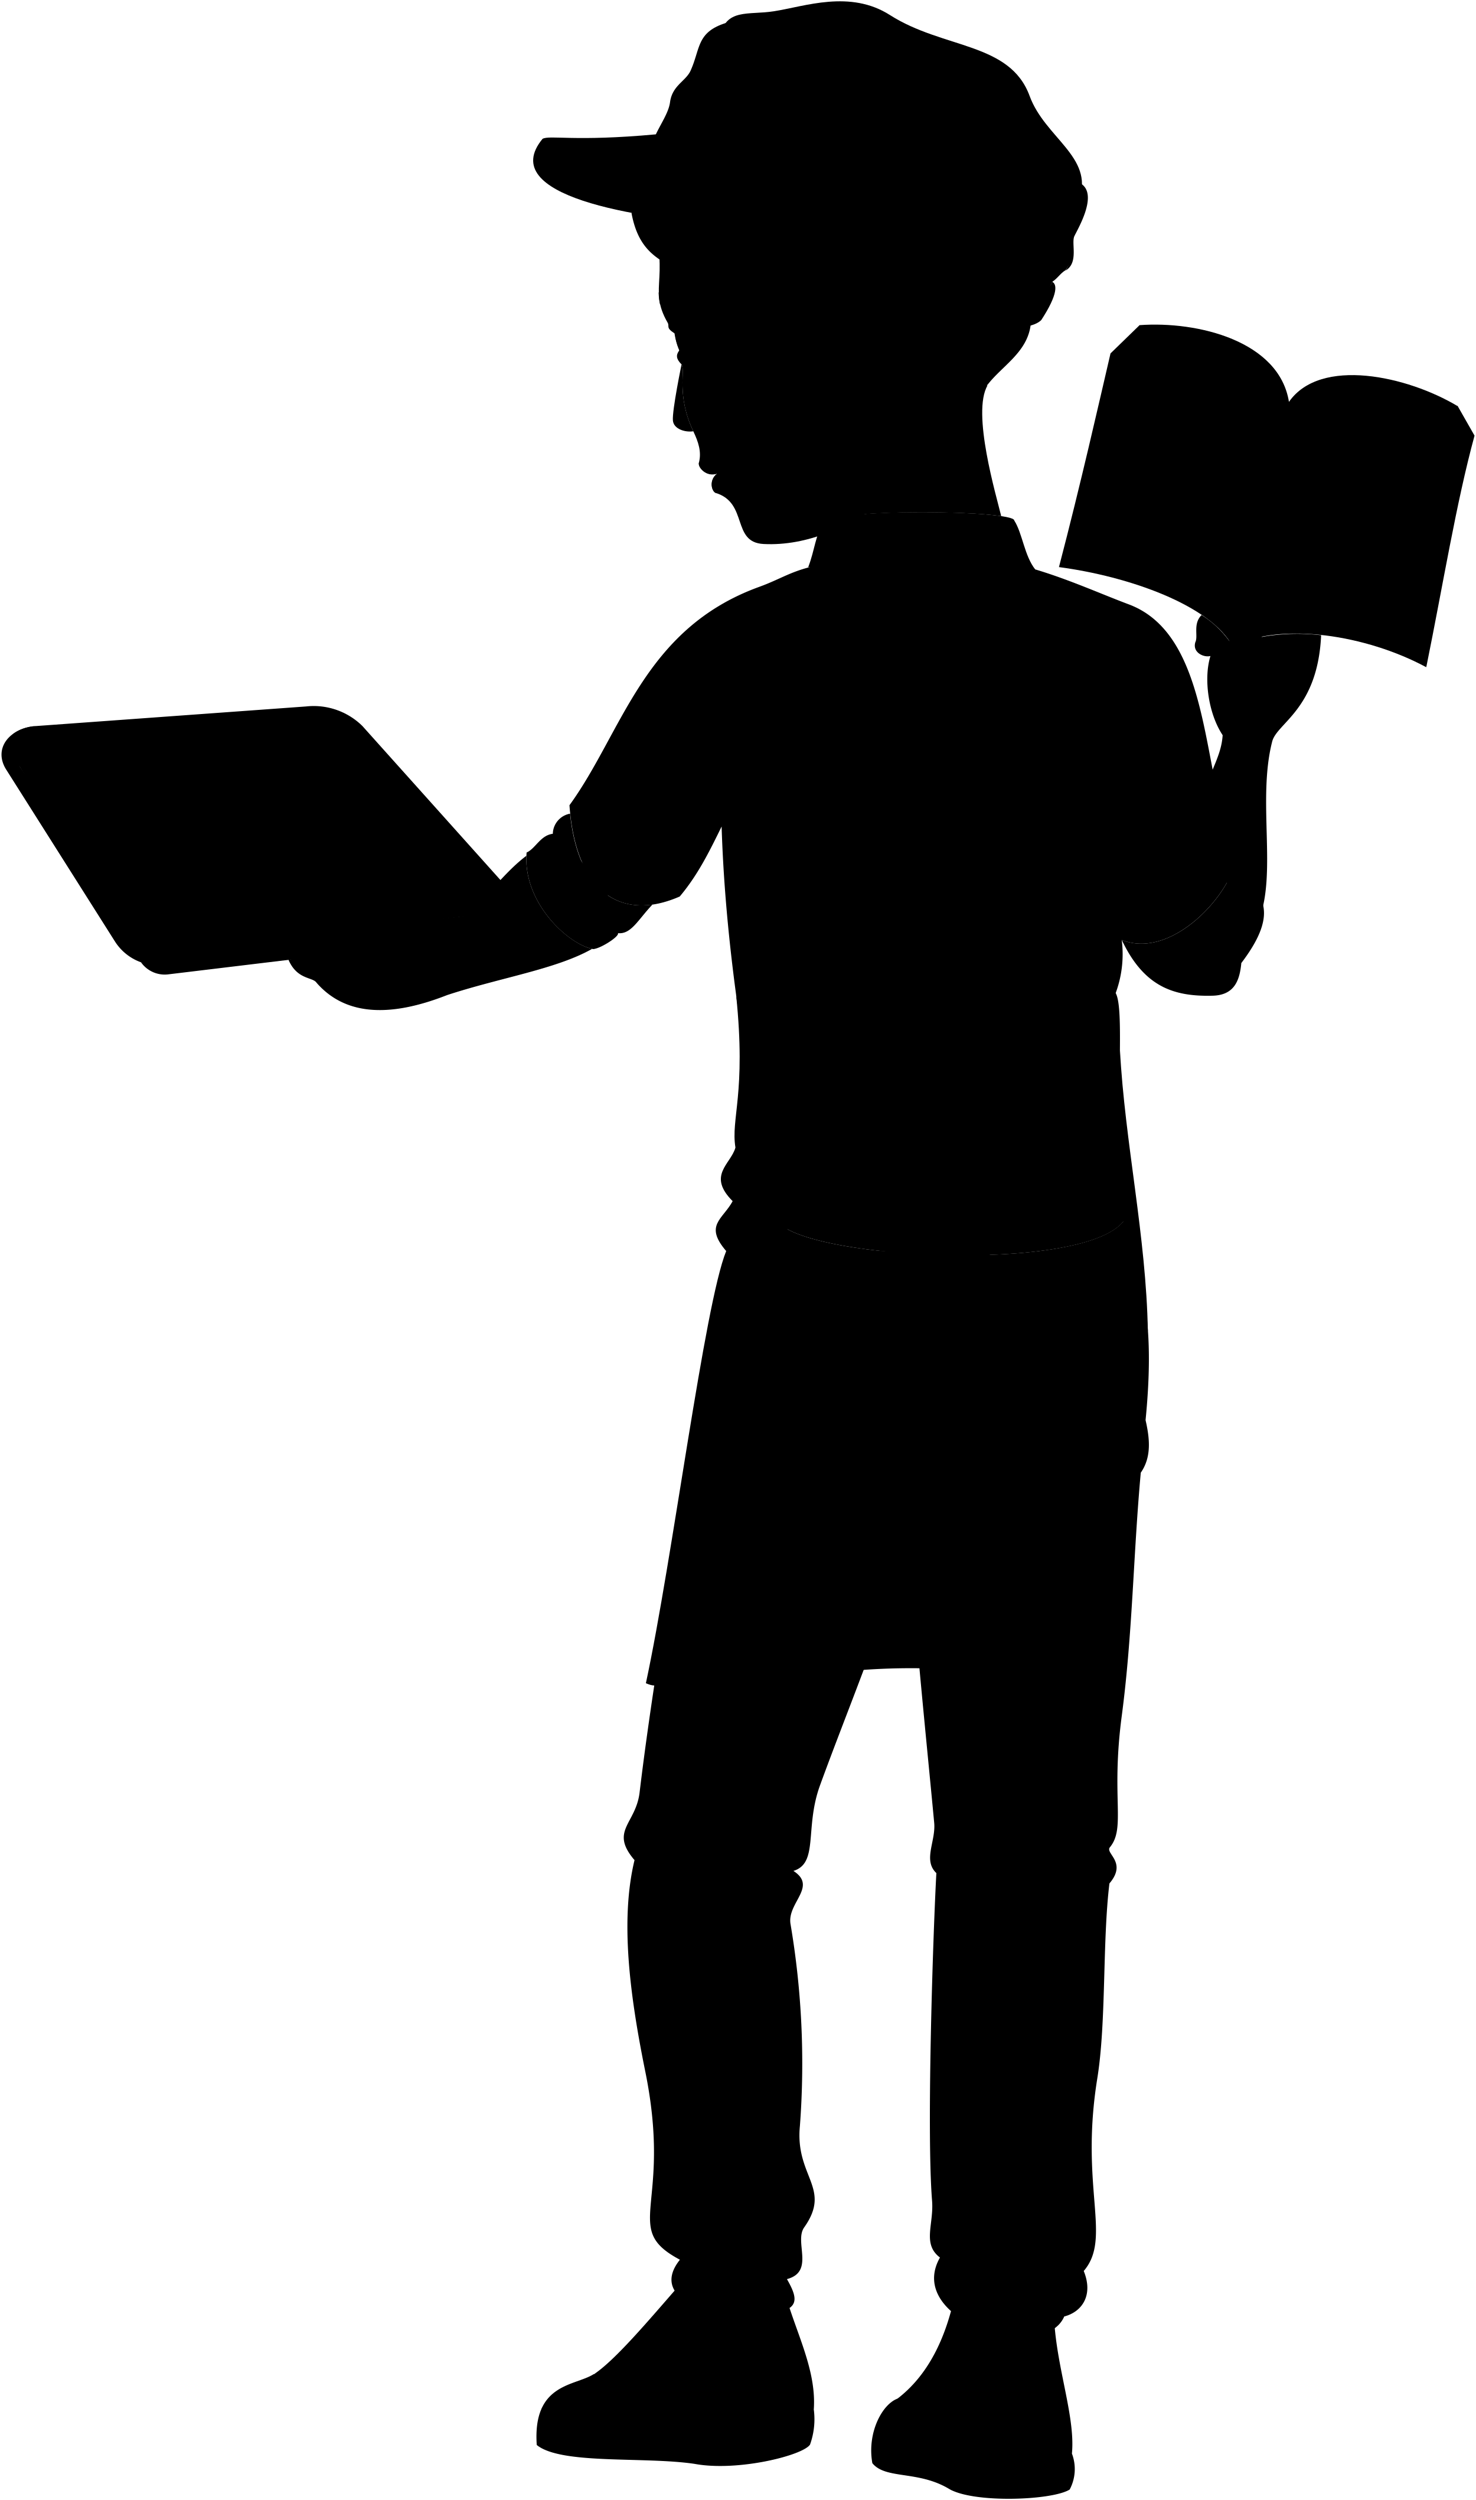 <svg viewBox="0 0 271.14 459.13">
  <g class="book">
    <path class="paperStackDark" d="M194.53,104.14c12.84,1.7,27.87,7,31.89,14.54,9-4.51,24.59-2.08,35.59,3.85C258.67,97.85,208.07,83.17,194.53,104.14Z"/>
    <path class="paperStackLight" d="M194.53,104.14c4-15.29,7.38-30.27,9.47-39.24l5.34-5.19C225.85,78,245,82.83,267.76,74.54L270.87,80c-3.38,12.4-5.78,27.36-8.86,42.5l-2.81-5.93c-18.48-14.81-38.84-20.54-61.41-15.58Z"/>
    <path class="bookPageLight" d="M236.78,73.8C235,62.66,220.1,58.93,209.34,59.71c0,0-7.18,26.51-11.55,41.31,12.79,1.15,25.08,6.32,28.6,15,4.5-5.46,21.13-3.57,32.81.62,3.23-15,5.59-29.91,8.56-42.06C258.56,69.06,242.56,65.5,236.78,73.8Z"/>
    <line class="paperCreaseLine" x1="236.78" y1="73.8" x2="226.39" y2="115.98"/>
  </g>
  <g class="tray">
    <path class="trayBasinDark" d="M25.9,176.71a5.33,5.33,0,0,0,4.91,2.23L96.7,171v-1.58Z"/>
    <path class="trayBasinMedium" d="M3.63,140.78,87.53,168l9.17-1.07L66.58,133.33a12.74,12.74,0,0,0-10.33-3.6l-49.63,3.6C3.24,133.46-1.79,136.18,3.63,140.78Z"/>
    <path class="trayBasinLight" d="M3.63,140.78l51.6-4.3a9.49,9.49,0,0,1,8,3.36L87.53,168l-63.27,7.93Z"/>
    <path class="trayRim" d="M30.45,174.43a7.91,7.91,0,0,1-7.58-3.6L3,139.75c-1.93-3.34.4-6.14,3.65-6.42-5,.39-7.89,4.15-5.54,7.95l20,31.6a9.44,9.44,0,0,0,9.08,4.32l66.51-7.79v-2.47Z"/>
    <path class="lancetPenLight" d="M49.05,148.22c-2.16.78-9.89,8.9-13.78,14.08,2.12-1.37,5.84,1.79,4.85,4.28,4.68-4.52,11.85-13.32,12.27-15.4C52.71,149.63,50.7,147.77,49.05,148.22Z"/>
    <path class="penCapLight" d="M35.27,162.3A14.28,14.28,0,0,0,33,166c-.3,1.21,2.47,3.66,3.69,3.27a13,13,0,0,0,3.42-2.66C41.11,164.09,37.39,160.93,35.27,162.3Z"/>
    <path class="penCapDark" d="M36.7,169.24h0c1.48-1.51-2.35-5-3.69-3.27h0C32.19,167.73,35,170.24,36.7,169.24Z"/>
    <path class="penCapInner" d="M35.27,167.15c-.4-.35-.89-.45-1.11-.22s0,.72.35,1.08.9.45,1.11.22S35.68,167.51,35.27,167.15Z"/>
  </g>
  <g class="soleWhite">
    <path d="M196.91,450.57a8,8,0,0,1-.41,6.6c-3.14,2-17.67,2.57-22.18-.13-5.69-3.4-11.65-1.7-14.07-4.71-1-5.53,1.77-10.8,4.62-11.85Z"/>
    <path d="M149.48,442.37a13.74,13.74,0,0,1-.68,6.55c-1.31,2-13.33,5-21.2,3.54-9.23-1.38-24.53.19-29-3.47-.78-11.38,7-10.8,10.45-13Z"/>
  </g>
  <g class="bennettShoe">
    <path d="M193.67,421.48c-.77,10.48,4,21.32,3.24,29.09-3.84,3.4-16.65,2.54-19.32,1.86-5.69-1.47-13-2.12-14.57-3.37a13.35,13.35,0,0,1,1.85-8.58c5.55-4.26,8.94-11,10.66-19.61Z"/>
    <path d="M144,420.27c1.8,7.31,6,14.53,5.5,22.1-3.57,4.09-12.66,5.3-20.62,4.47-9-.95-15.4.19-22.26-1.71a12,12,0,0,1,2.47-9.12c3.87-2.58,9.63-9.38,15.91-16.6Z"/>
  </g>
  <path class="converseLogo" d="M174.93,447.71c3.45.81,3.81-10.93.31-11.5C172.09,435.7,171.62,446.93,174.93,447.71Z"/>
  <path class="dishroomApronInner" d="M170.7,306.39c-.21-34.75-4.8-36.65-14.53.46A123.73,123.73,0,0,1,170.7,306.39Z"/>
  <path class="bennettJeans" d="M208,231.42c3.76,8.31,3.33,20.32,2.44,29.37.79,3.46,1.1,6.81-.88,9.65-1.39,15.2-1.5,29.59-3.5,44.71s.79,20.51-2.19,24.1c-.85,1.15,3.24,2.74-.07,6.62-1.31,10.77-.55,25.42-2.23,35.82-3.25,20.12,2.75,29.25-2.49,35.35,1.81,4.44-.31,7.51-3.58,8.35-3.83,8.84-29.43.79-22.83-10.82-3.3-2.51-1.1-6.07-1.45-10.43-1.06-13.24.26-50.8.79-60.17-2.51-2.38-.08-5.83-.4-9.24-1.45-15.44-3.49-34.84-4.62-52-5.26,16.93-11.65,32.19-16.36,45.14-2.85,7.83-.21,14.26-4.88,15.7,4.48,2.9-1.21,5.86-.53,9.77a153,153,0,0,1,1.72,37.08c-.91,9.33,5.91,11.36.79,18.61-1.89,2.67,2,8.13-3.17,9.5,1.74,3.06,2.46,5.22-1.58,6.09-9.93,2.15-24.42-1.74-18.08-9.65-10.9-5.8-1.32-9.58-6.34-34.45-3-14.73-4.6-28.15-2-38.93-4.62-5.41.22-6.6.93-12.4,3-25.07,9.67-63.21,17.81-100.43Z"/>
  <g class="eye">
    <path class="sclera" d="M126.94,62.14l-1.79,2.76A8.1,8.1,0,0,1,124,60.72Z"/>
    <path class="irisDarkBrown" d="M125.77,66c-.18,0-1-1.33-1.52-3.18s-.51-3.46-.33-3.5A41.57,41.57,0,0,1,125.77,66Z"/>
  </g>
  <g class="skinEastAsian">
    <path d="M125.2,66.92s-1.74,8.39-1.59,10.28c.12,1.58,2.22,2.23,3.75,2C124.22,72.58,125.94,68,125.2,66.92Z"/>
    <path d="M118.73,37.17c5.1,13.73,0,15.29,3.91,22.08.52.89-.94,1,3.34,3.07-.42,1.95-2.89,2.49-.78,4.6.75,1.1-1,5.66,2.17,12.3.91,1.92,1.56,3.78,1,5.82-.15.86,1.44,2.62,3.35,1.94-1.51,1.15-1.06,3.2-.23,3.55,6,1.84,2.85,9.07,8.79,9.37,16,.81,32.05-14.26,41.1-29.21C172.26,45.42,152.29,33.14,118.73,37.17Z"/>
    <path d="M224.6,135c-.22,3.64-2.11,6.2-3.17,10.13,1,11.62,3.89,20.2,9.83,23.75,3.33-8.47-.3-22,2.43-32.67.83-3.45,8.38-5.91,9-19.56a37.16,37.16,0,0,0-10.92.32c.25-4.16-2.46-7.39-2.43-10.92-3.5-1.43-5.88,3.29-3.57,8.53l.08,3.17a18.67,18.67,0,0,0-5.12-4.81c-1.64,1.66-.58,3.83-1.15,5-.57,1.91,1.6,2.86,2.78,2.52C221.06,124.66,222,131.1,224.6,135Z"/>
    <path d="M82.15,182.73c9.83-3.22,20-4.74,26.62-8.48-4.51-1-12.46-8.34-12.07-17.1-5.44,4.12-7.94,9.55-16.21,14.1-1.9-4.08-6.74-4-10.61-5.84-6.48-3-9.5.64-12.33.64-2,.28-1.16,4.77,1.57,5.14A8.74,8.74,0,0,1,53,176.27c1.61,3.69,4.42,3.11,5.15,4.2C63.85,187,72.59,186.49,82.15,182.73Z"/>
    <path d="M150.79,85.39c2,1.06,2.23,6.91,2.13,9.84,5.44-1.5,24.55-1.41,31-.45-.86-3.62-5.47-19-2.51-24"/>
  </g>
  <g class="skinOverlapLine">
    <path d="M222.33,120.46c1.5-.47,2.35-2.08,2.36-4.17"/>
    <path d="M225.82,117.7c-.38,4.68-5.14,6.06-1.22,17.25"/>
    <path d="M154.84,71.13c4.72,1.45,4.43-2.1,6.71-4.62"/>
  </g>
  <g class="skinFoldLine">
    <path d="M80.49,171.25a10.4,10.4,0,0,1-3.21,1.18"/>
    <path d="M59.12,171.19a2.93,2.93,0,0,0,.45-1.75"/>
    <path d="M231.37,119.05a8.16,8.16,0,0,0,.37-2.13"/>
    <path d="M153.13,56.5c.34-10,12.08-4.35,5.45,7.7"/>
    <path d="M154.51,60c2.32,1.27-1.09,4.41.8,5.06,1.31.45.71-1.4,2.59-4.09,2.32-3.3-1.33-6.91-2.68-4.59"/>
  </g>
  <g class="lipMaleMedium__noStroke">
    <path d="M128.4,85c-.15.86,1.44,2.62,3.35,1.94A8.2,8.2,0,0,1,128.4,85Z"/>
    <path d="M131.75,87c-1.51,1.15-1.06,3.2-.23,3.55A4.08,4.08,0,0,0,131.75,87Z"/>
  </g>
  <path class="cheekLine" d="M130.65,84.93a7.59,7.59,0,0,0,2.71,3.63"/>
  <path class="eyebrowBlack" d="M121,53.7a10.46,10.46,0,0,0,.25,2.2,10.05,10.05,0,0,1,4.43,0A7.56,7.56,0,0,0,121,53.7Z"/>
  <g class="hairBlack">
    <path d="M116,39.09c1.61,8.81,6.89,8.87,11.79,12.61l-2.83-4.79c3.73,4.78,9,3.66,14.53,4.12,3.28,2.72,2.7,2.88,3.6,6.82a26.88,26.88,0,0,0,8.18-2.16A6.28,6.28,0,0,1,152.81,51C141.05,41.32,128.89,36.09,116,39.09Z"/>
    <path d="M195,46.83a9.09,9.09,0,0,1-1.68,4.92l-4,8c-.67,5-5.26,7.46-7.91,10.91C176,67.81,169,74.17,161.55,66.51a13.18,13.18,0,0,0,3-11.11C175.06,46.74,185.27,42.74,195,46.83Z"/>
  </g>
  <path class="hairOverlapLine" d="M139.46,51a9.85,9.85,0,0,1,5.7,2,14.92,14.92,0,0,0-4.34-4.57A12.3,12.3,0,0,0,146,48"/>
  <path class="cafeteriaHatAdjuster" d="M193.28,51.75c-1.29,3.77-9.51,2.14-11.66.88-.87,2.1-1.38,4.31-3.08,6.38,3.67,1.57,10.83,1.75,12.75-.25C194.44,53.93,194.16,52.15,193.28,51.75Z"/>
  <path class="cafeteriaHatDark" d="M195.74,49.61c3.9-5.37-2.81-6.66-2.46,2.14C194.24,51.17,194.72,50.25,195.74,49.61Z"/>
  <g class="cafeteriaHat">
    <path d="M120.49,24.67c-15,1.38-19.44.1-20.82.82C91,36,116.92,40.08,133.4,41.21Z"/>
    <path d="M152.81,51c4.31-4.88,11.46-1.55,11.75,4.43a79.65,79.65,0,0,0,14,3.61c3.47-4.22,2-9,8.73-12.26,2.16-1,3.71-.14,5.46,0,3,.16,4.83-.1,3,2.9,2.44-1.44,1-5,1.61-6.31s4.25-7.35,1.41-9.51L133.31,4.23c-5.35,1.7-4.62,4.65-6.43,8.7-.88,2-3.39,2.72-3.8,5.87-.39,2.94-3.82,6.46-3.26,9.09,2.33,7.86,17.92,16.79,33,23.08"/>
  </g>
  <path class="cafeteriaHatMesh" d="M132.26,6.81c1-5.36,5.22-4,9.89-4.74,5.7-.88,14-4,21.36.71,9.79,6.24,22,4.94,25.63,14.84,2.81,7.68,11.78,11.18,9.14,18.9C191.88,43.72,131.18,12.13,132.26,6.81Z"/>
  <path class="shirtWhite" d="M142.62,224.09l-1.08,9c10.13,3.24,60.79,4,67.57-.71l-1.89-9.82C204.58,234.16,147.73,231.68,142.62,224.09Z"/>
  <g class="bennettSleeves">
    <path d="M227.92,161.44a6.21,6.21,0,0,0-1-3.27c-1.26,6.49-11.79,18.05-20.85,14.44,4.11,8.7,9.65,10.41,16.65,10.24,4-.09,5-2.73,5.31-6C232.74,170.65,234.41,165.12,227.92,161.44Z"/>
    <path d="M104.72,149.42a3.85,3.85,0,0,0-3.17,3.7c-2.26.25-3.21,2.75-4.81,3.43-.8,9.16,7.67,16.94,12.24,17.74,1.38-.11,4.84-2.34,4.54-2.93,2.43.26,3.7-2.49,6.34-5.25C112,167.25,106,161.87,104.72,149.42Z"/>
  </g>
  <path class="dishroomCollar" d="M190.17,104.57c-2-2.52-2.34-6.63-3.86-9,0-1.84-33-2.35-35,.41-1.53,2.18-1.61,5-2.85,8.19Z"/>
  <path class="dishroomShirt" d="M132.56,151.78c.74,23.64,4.82,47.52,10.06,72.31,5.11,7.59,62,10.07,64.6-1.51-3.08-15.68-.28-36.6-2.27-40.22a20.57,20.57,0,0,0,1.11-9.75c9.6,3.83,20.85-9.39,21-15.55-6.43-13.57-4-40.18-19.69-46.07-10.5-3.94-22.74-10.35-38.38-8.68-22.4.37-22.35,2.86-29.55,5.47-21.28,7.73-25.07,26.68-34.83,40.09,1.16,16.18,9.62,21.43,20.26,16.76C128.13,160.75,130.19,156.63,132.56,151.78Z"/>
  <g class="dishroomApron">
    <path d="M205.73,192.73c-.88,11.69-1.67,13.11-1.47,17,.51,9.84,3.73,21.54,6.6,34.76C210.56,227,206.63,209.82,205.73,192.73Z"/>
    <path d="M135.23,182.76C140.66,206,150.7,201.1,147,216c-3.93,15.77-15.37,67.81-21.84,86.78-2.44,7.17-4.4,7.27-6.51,6.32,4.92-22.89,10.73-69.43,14.75-79.36-4.07-4.75-.67-5.77,1.19-9.16-4.75-4.75-.34-6.79.51-9.84C134.22,205.36,137.1,200.9,135.23,182.76Z"/>
  </g>
  <g class="dishroomApronLace">
    <path d="M204.24,209.28c-.9.18-1.83.34-2.77.49a5.15,5.15,0,0,1-4.84,1.57c-2.55,1.92-6.16,1.48-8.51.86a8.36,8.36,0,0,1-4.45.48c-6.39,1.82-16.7-.4-17.56-1a16.53,16.53,0,0,1-8.12-.5s-7.64-.38-10.21-.68a19.93,19.93,0,0,1-.44,3.89c9.35,1.47,50,.61,57.2-1.11C204.42,212.08,204.25,209.44,204.24,209.28Z"/>
    <path d="M182.52,217c.43,5.27,4.56,13.38-4.82,12-4.64-.7-.2-6.75,1.85-12Z"/>
    <path d="M179.55,217c-1,2.84-1.25,5.89-2.24,10.15-1.25,5.39-.54,10.48-2.28,15.84-.08.62,3.2,1,3.28.39.44-6.34,1.18-16.09,2.52-26Z"/>
    <path d="M179.93,217c1.09,4.55-1.84,14.07-.39,27.25.1.7,3.55.19,3.45-.51-1.22-4.78-.24-5.22-1.08-10.76-.39-2.6.3-5.93.3-7.84,0-2.85-1.09-5.13-1.38-7.73Z"/>
    <path d="M179.82,211.5c5-1.63,6.17,6.28.5,5.94C181.78,216.26,181.78,212.06,179.82,211.5Z"/>
    <path d="M180.25,211.7c-2.83.67-2.62,5.61.28,5.55C181.67,216,181.69,212.65,180.25,211.7Z"/>
  </g>
  <g class="clothesDisplayLine">
    <path d="M178.91,243.78c.25,9.72-1.13,18.27-4.65,25.27"/>
    <path d="M106.6,445.13a16.52,16.52,0,0,1-7.2-2.91"/>
    <path d="M163,449.06a6.83,6.83,0,0,1-2.57-2.36"/>
  </g>
  <g class="clothesOverlapLine">
    <path d="M208.22,132.71c1.77,10-1,24.56-2.16,39.9"/>
    <path d="M144,122.11c-.37,14.06-8.63,21.22-11.46,29.67"/>
    <path d="M152.32,272c8.05,4.25,15.51,1.46,18,1.74,13,1.45,16.2-3.36,17.72-.87.62,1-2.79,2.09-8.71,3.19"/>
    <path d="M170.34,273.71c-.1,2.89-2.28,5.82-3.38,9"/>
  </g>
  <g class="clothesFoldLine">
    <path d="M211.78,128.52c.48,4,.62,7.88-1.62,10.95"/>
    <path d="M204.59,128c0,3.72.64,6.86,2.53,8.82"/>
    <path d="M215.33,140c.28,11,1.34,20.25,6.39,20.27"/>
    <path d="M225.47,174.13c-2.06-4.82,1.92-8.82,2.45-12.69,1.5,3.15,2.3,6.6-.93,11.78"/>
    <path d="M228,176.87c-1.64,1.72-3.27,2-3.37,3.24"/>
    <path d="M197.49,165.51c-4.47,6.29-9.89,10.71-17.13,11.56"/>
    <path d="M148,155.38c3.8,10.22,8.88,18.63,15.81,24.42"/>
    <path d="M201,176.66c-3.16,8.63-8.86,17.05-19.76,25"/>
    <path d="M205,182.36c-2.49,5-11.61,17.1-17.09,19.74"/>
    <path d="M145.5,177.27c6.22,9.84,12.43,18.47,18.65,21.89"/>
    <path d="M144.49,184.67c3.61,7.1,7.32,13.08,11.35,15.61"/>
    <path d="M201.47,209.77a13.53,13.53,0,0,0,3-4.32"/>
    <path d="M196.63,211.34c2.79-1.94,6.75-8.37,8.9-16.12"/>
    <path d="M188.12,212.2a4.3,4.3,0,0,0,2.58-2.5"/>
    <path d="M166.11,211.68a7.71,7.71,0,0,1-3.61-2.84"/>
    <path d="M158,211.18a13.25,13.25,0,0,1-6.51-5.28"/>
    <path d="M153.05,219.22A6.59,6.59,0,0,1,157.2,215"/>
    <path d="M165.29,218.36a8.81,8.81,0,0,1,5-3.22"/>
    <path d="M190.7,214.56c3.09.95,4.83,2.65,5,5.23"/>
    <path d="M198.65,214c1.87,1.18,2.67,2.44,2.82,3.75"/>
    <path d="M134.56,220.62c1.74,1,2.32,2.25,1.26,3.74"/>
    <path d="M135.07,210.78a3.56,3.56,0,0,0,2.23,1.7"/>
    <path d="M101.55,153.12c-.24,2.12,1.62,4.92-1.27,4.18"/>
    <path d="M100.28,161.07c1.83,5.37,8,11.21,13.24,10.29"/>
    <path d="M104.74,155.58c0,4.11,3.2,9.71,7,8.87"/>
    <path d="M125.76,136.62c-4.45,7-10.66,15.28-16.45,13.36"/>
    <path d="M137.07,132c1.57-5.07,2.29-1.37,1.72,4.35"/>
    <path d="M145,134.67a19.7,19.7,0,0,1-5.83,7.43"/>
    <path d="M210.41,260.79c-.85,2.51-3,4.89-7.38,7"/>
    <path d="M143.28,273.64c9.39,6.29,17.48,2.9,18,4.39-.32,1.31-3.34,2-8.79,2.2"/>
    <path d="M165,279.43a30.75,30.75,0,0,0-7.69,9.9"/>
    <path d="M171.06,281.93a56.43,56.43,0,0,0,6.79,22.78"/>
    <path d="M184,280.73c-9.6-5.59-12.29-2-2.6,8.7"/>
    <path d="M126.09,312.21c-2.21,9.49-2.74,18.41,1.7,25.68"/>
    <path d="M147.27,328c-1.42,4.36-3.61,8.23-8.89,10.09"/>
    <path d="M189.74,336.29a19.79,19.79,0,0,1-14.59,4.4"/>
    <path d="M199.94,339.59c-11.7,1.4-16.89,3.5,1.59,3.3"/>
    <path d="M177.55,345.89c14.19-.9,21.19,1.19,1,2.39"/>
    <path d="M200.44,348.08c-4.5.6-7.6.9-13,3.5"/>
    <path d="M145.72,343.57c-11.94,2.51-25.3-.78-25.43.42-.16,1.5,10.9,4.39,21.79,1.8"/>
    <path d="M121.69,348.08c4.4,1.3,7.3,1.2-.5,5.3"/>
    <path d="M142.08,350.38c-7.3.8-18.29,3.3-18.69,8.6"/>
    <path d="M198.4,411.37c-6.52,3.7-16.18,3.21-20.17-4.88"/>
    <path d="M199.05,417C195,420.9,182,421.23,195,421.56"/>
    <path d="M172.64,414.57c4.35,4.15,7.6,5.81,9.92,5.33"/>
    <path d="M195.47,425.39c-5,1.6-11,1.05-15.24-1.72"/>
    <path d="M144.53,418.53a18.76,18.76,0,0,1-13.06-1.29"/>
    <path d="M131.8,400.39c-1.55,2.23-8.65,1.44-11.19,3.88"/>
    <path d="M144.21,398.18c.67,3.1,5.54,3.65,5.31,6.86"/>
    <path d="M144.1,409.26c-6-3.21-17.15-1.23-17.4.44-.29,2,8.76,4.77,16.62,3.11"/>
  </g>
</svg>
